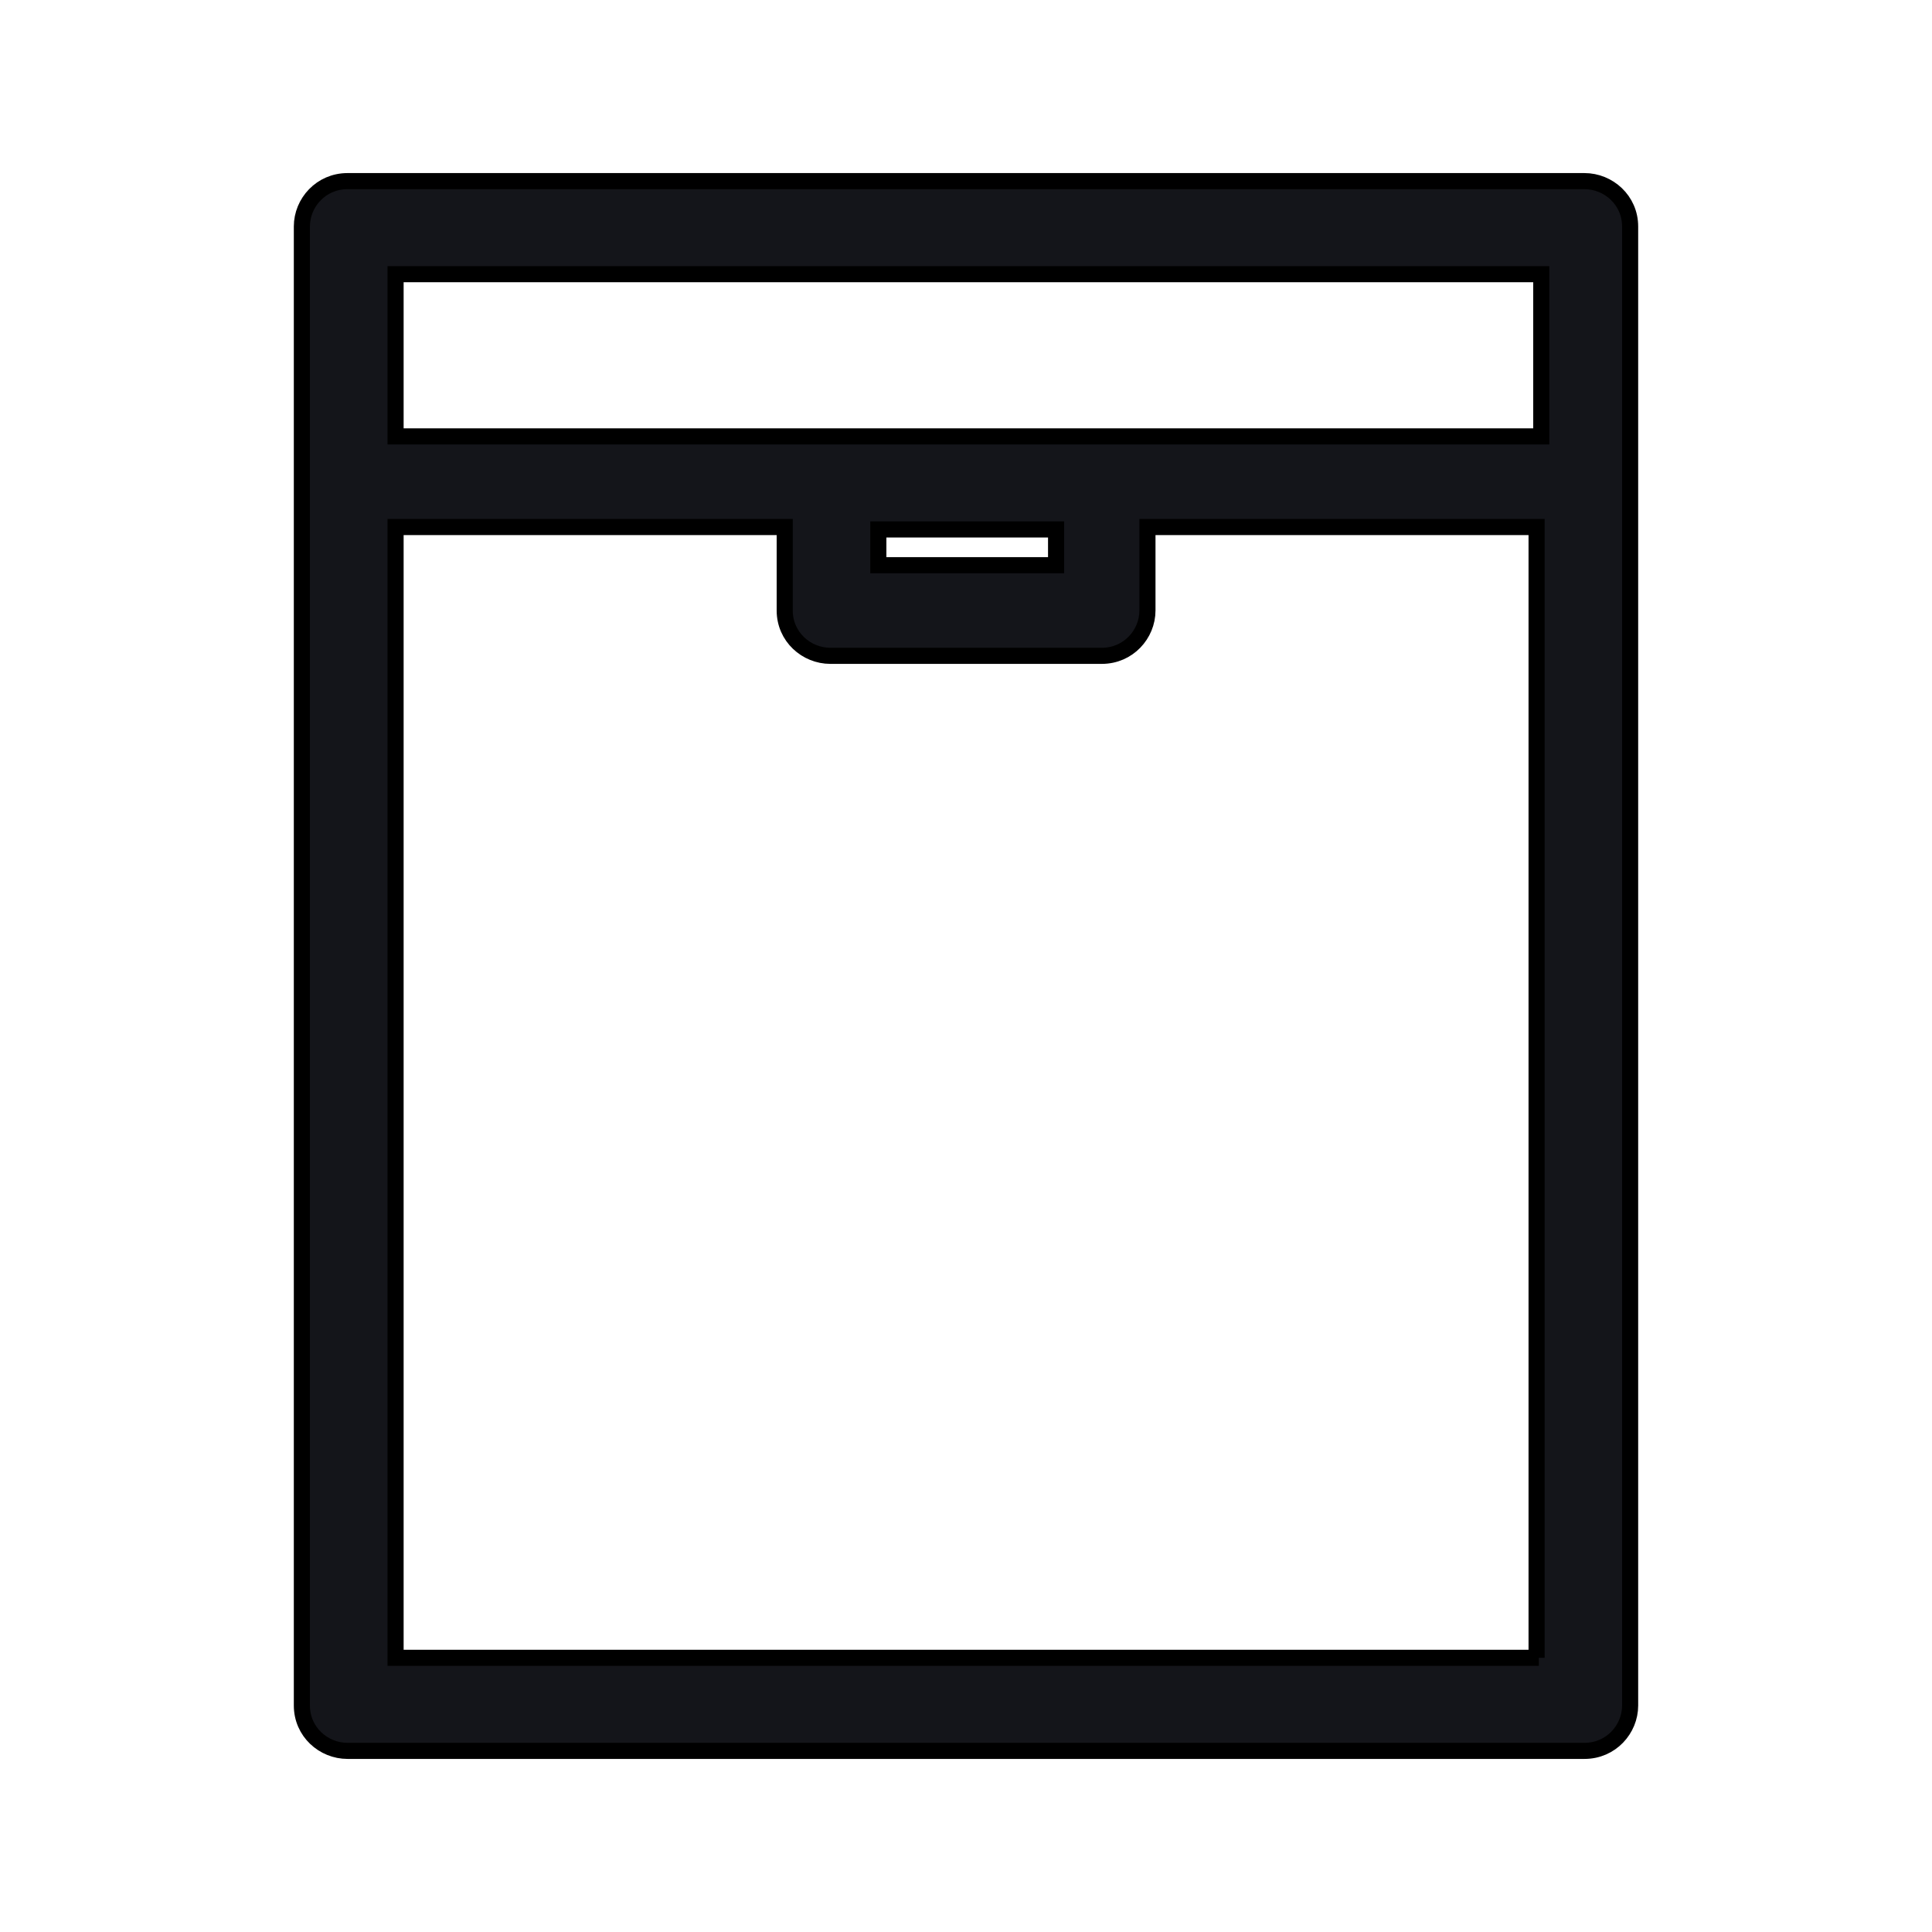 <svg fill="none" height="24" viewBox="0 0 24 24" width="24" xmlns="http://www.w3.org/2000/svg"><path d="m4.317 2.25c-.328 0-.567.267-.567.563v18.374c0 .326.268.563.567.563h15.366c.328 0 .567-.267.567-.563v-18.374c0-.326-.269-.563-.567-.563zm14.799 18.344h-14.202v-14.047h4.834v1.037c0 .326.268.563.567.563h3.372c.328 0 .567-.267.567-.563v-1.037h4.834v14.047zm-8.205-13.573v-.444h2.208v.444zm8.205-1.6h-14.202v-2.015h14.232v2.015z" fill="#14151a" stroke="#000" stroke-width=".2"/></svg>